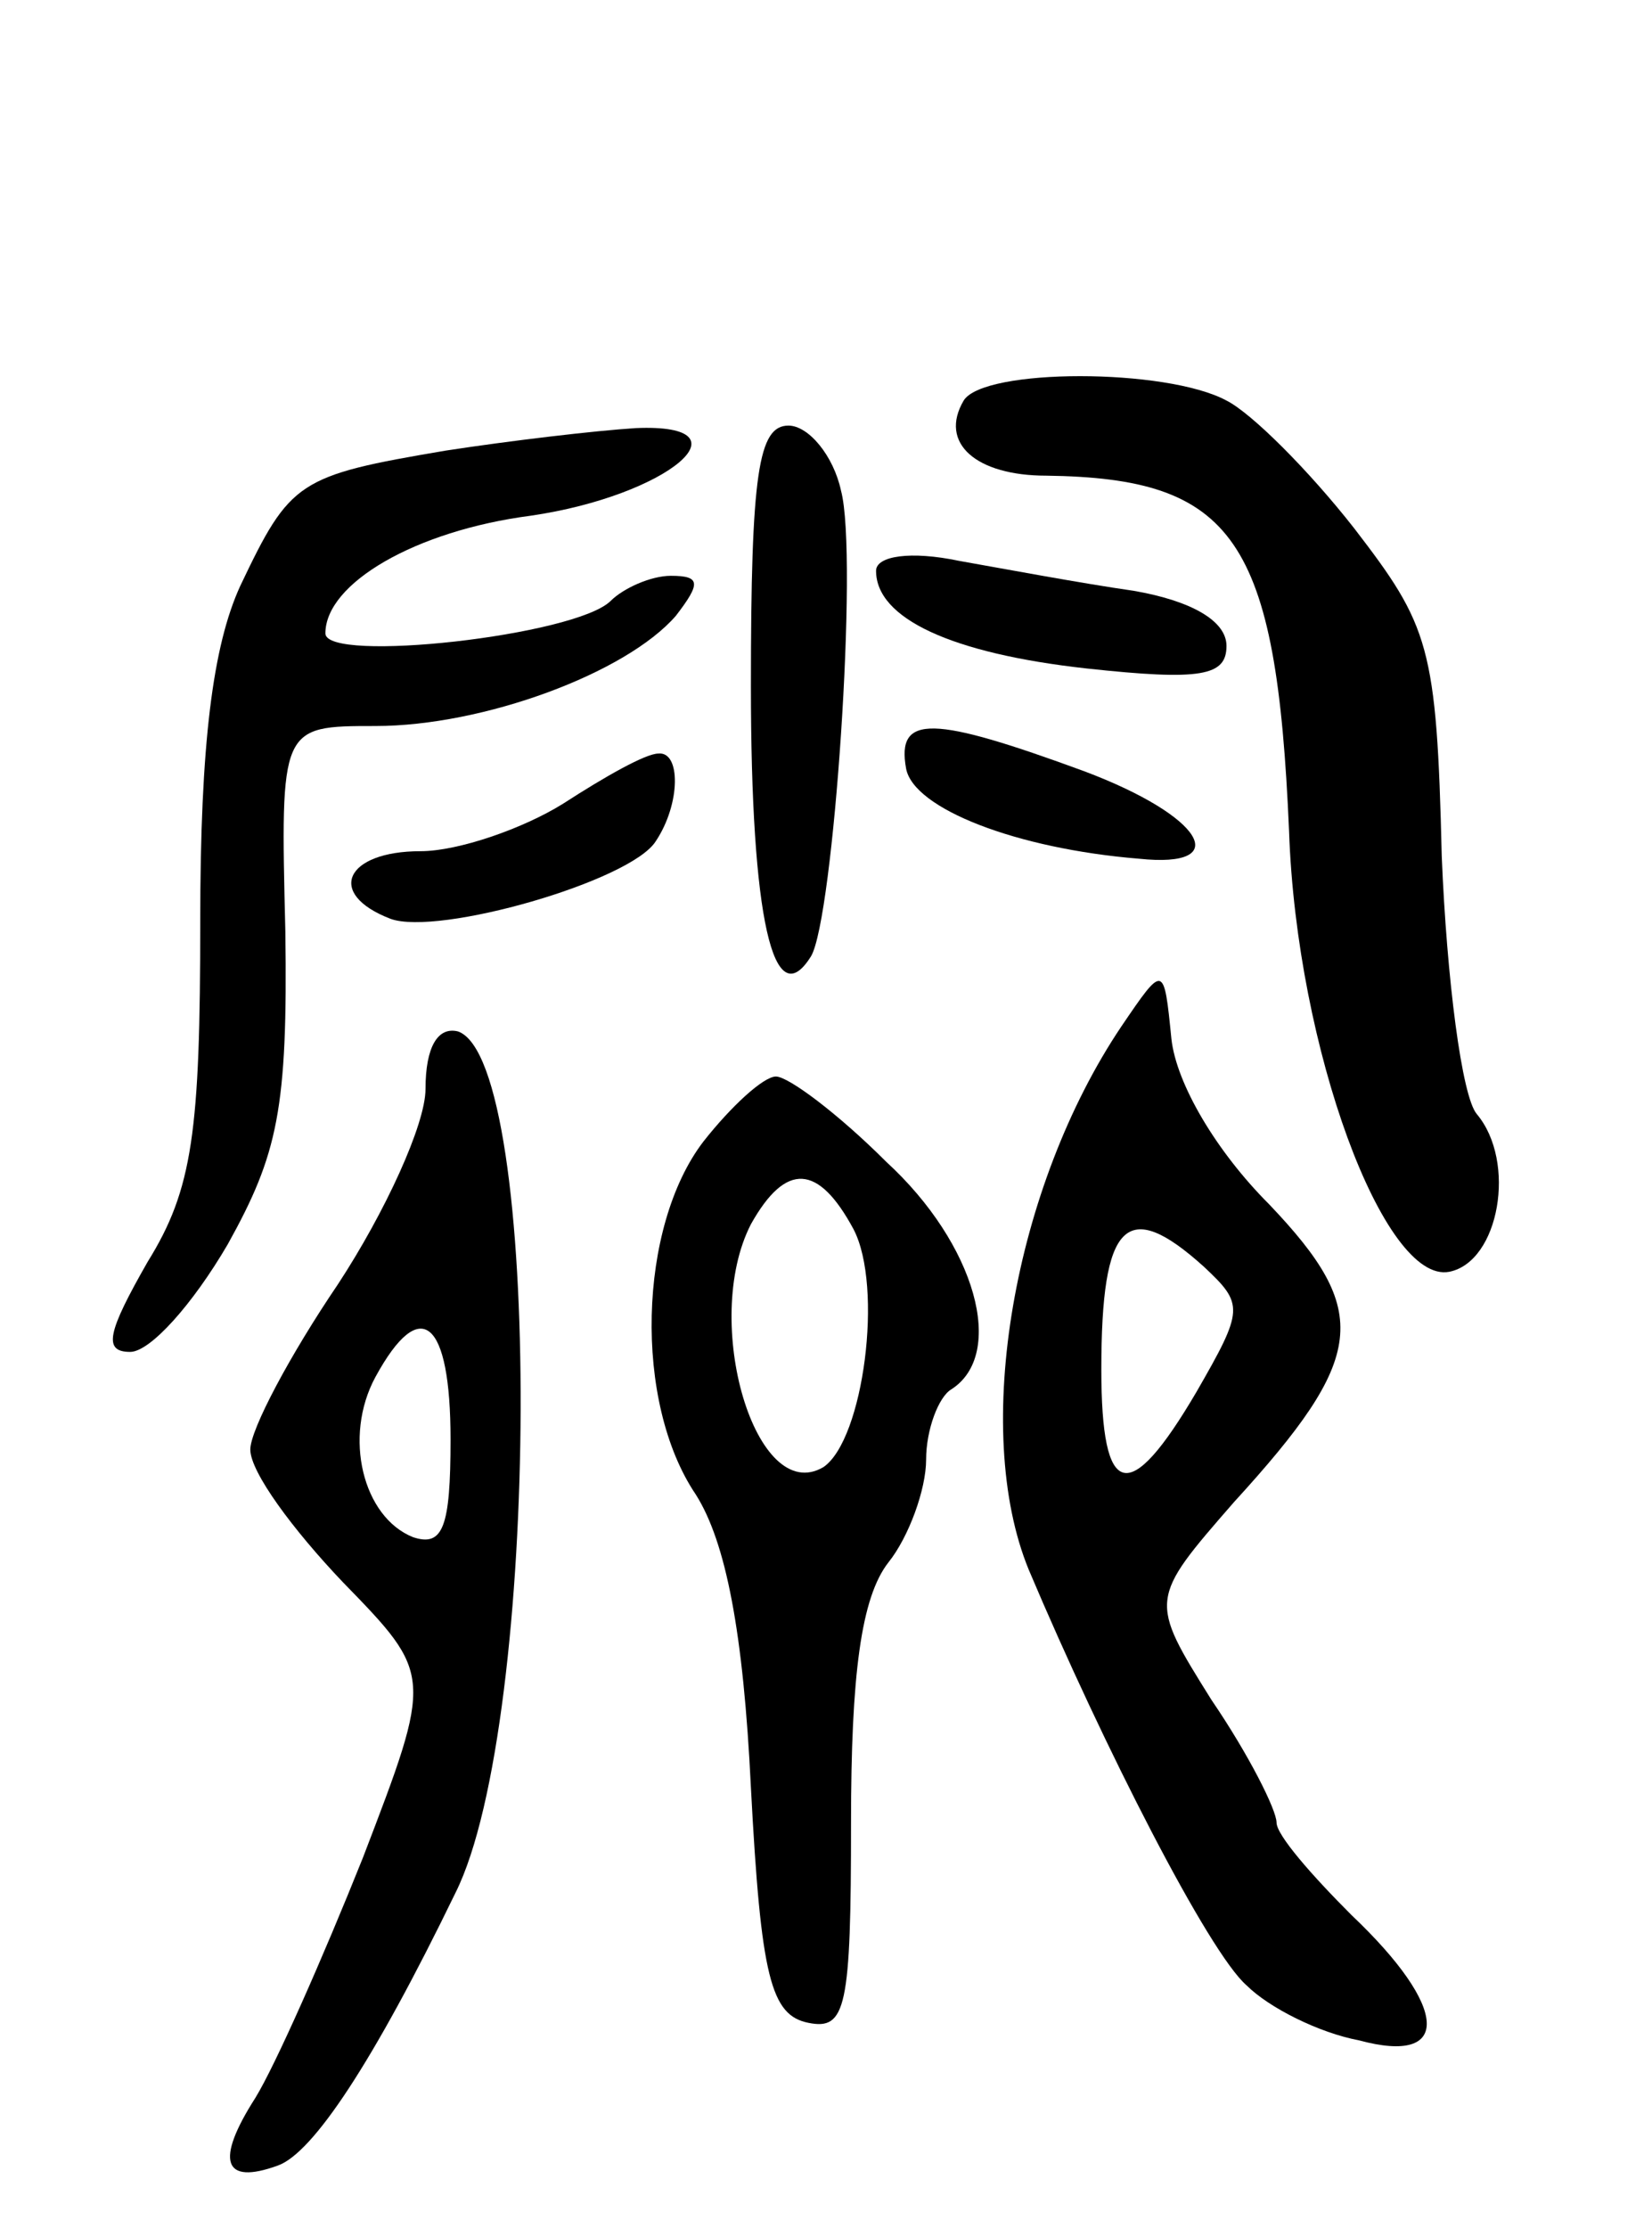 <svg version="1.0" xmlns="http://www.w3.org/2000/svg"
 width="66pt" height="89pt" viewBox="0 0 66 89"
 preserveAspectRatio="xMidYMid meet">
<g transform="translate(0,89) scale(0.1,-0.1)"
fill="#000000" stroke="none">
<path d="M385 730 c-10 -17 5 -30 33 -30 75 -1 92 -25 97 -142 3 -87 38 -181
64 -176 20 4 27 44 11 63 -6 7 -12 54 -14 103 -2 84 -5 92 -35 131 -18 23 -41
46 -51 51 -24 13 -97 13 -105 0z"/>
<path d="M178 710 c-59 -10 -62 -12 -82 -54 -11 -24 -16 -63 -16 -134 0 -84
-3 -107 -21 -136 -16 -28 -18 -36 -7 -36 8 0 25 19 39 43 20 36 24 54 23 125
-2 82 -2 82 36 82 43 0 100 21 120 44 10 13 10 16 -2 16 -8 0 -19 -5 -24 -10
-14 -14 -114 -25 -114 -13 0 20 36 41 82 47 55 8 89 37 42 35 -16 -1 -50 -5
-76 -9z"/>
<path d="M300 616 c0 -93 9 -132 24 -108 9 15 19 160 12 186 -3 14 -13 26 -21
26 -12 0 -15 -19 -15 -104z"/>
<path d="M350 662 c0 -19 30 -33 84 -39 46 -5 56 -3 56 9 0 10 -14 18 -37 22
-21 3 -53 9 -70 12 -19 4 -33 2 -33 -4z"/>
<path d="M362 583 c3 -16 44 -32 93 -36 38 -4 26 17 -22 35 -60 22 -75 23 -71
1z"/>
<path d="M225 569 c-16 -10 -42 -19 -57 -19 -30 0 -38 -17 -12 -27 19 -7 96
15 106 31 10 15 10 36 1 35 -5 0 -21 -9 -38 -20z"/>
<path d="M448 480 c-43 -64 -60 -161 -37 -217 30 -71 72 -153 87 -166 9 -9 29
-19 45 -22 37 -10 36 13 -3 50 -16 16 -30 32 -30 37 0 5 -11 27 -26 49 -25 40
-25 40 9 79 53 58 55 76 14 119 -21 21 -37 48 -39 66 -3 30 -3 30 -20 5z m33
-96 c16 -15 16 -17 -3 -50 -27 -46 -38 -43 -38 9 0 59 10 69 41 41z"/>
<path d="M170 455 c0 -14 -16 -49 -35 -78 -19 -28 -35 -58 -35 -66 0 -9 17
-32 37 -53 36 -37 36 -37 8 -110 -16 -40 -35 -83 -43 -96 -16 -25 -13 -35 9
-27 14 5 38 41 71 109 34 68 35 332 1 344 -8 2 -13 -6 -13 -23z m10 -140 c0
-35 -3 -43 -15 -39 -20 8 -28 40 -15 64 18 33 30 23 30 -25z"/>
<path d="M281 434 c-26 -34 -28 -104 -3 -141 12 -19 19 -55 22 -117 4 -76 8
-91 23 -94 15 -3 17 6 17 80 0 59 4 90 15 104 8 10 15 29 15 41 0 12 5 25 10
28 22 14 10 58 -26 91 -19 19 -39 34 -44 34 -5 0 -18 -12 -29 -26z m60 -35
c12 -23 4 -84 -12 -95 -27 -16 -49 58 -29 97 14 25 27 24 41 -2z"/>
</g>
</svg>
